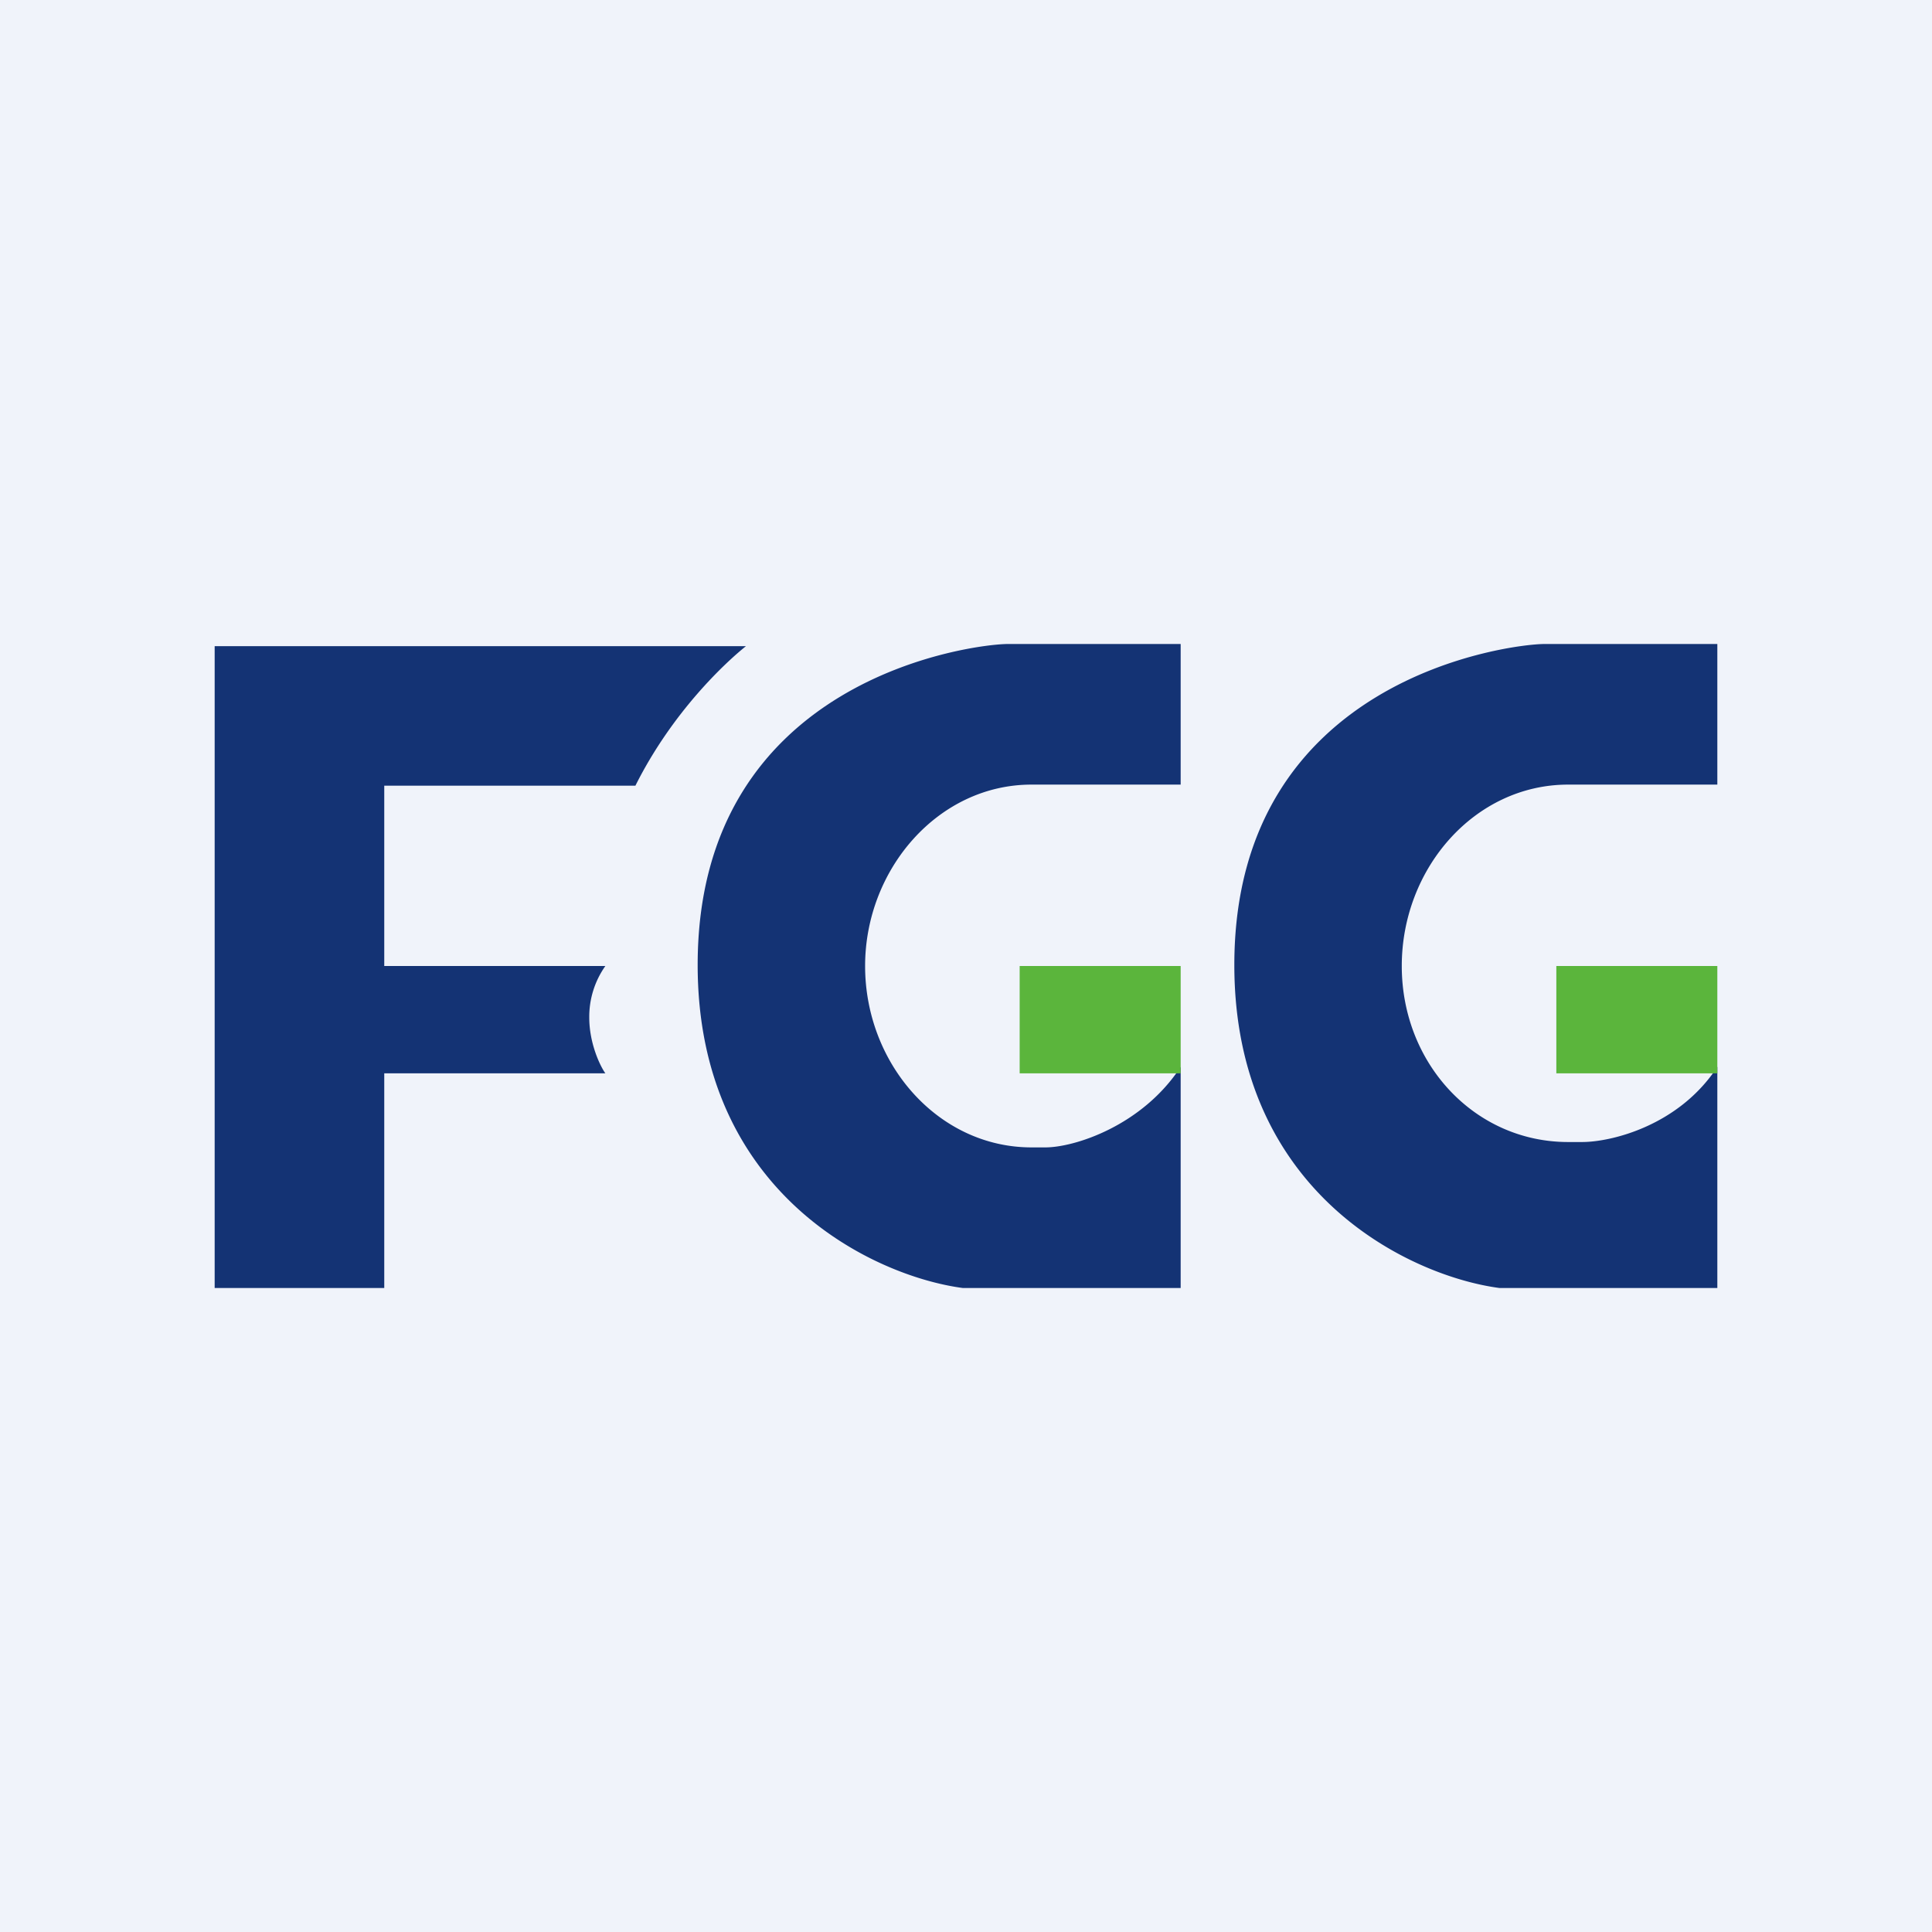 <!-- by TradingView --><svg width="18" height="18" viewBox="0 0 18 18" xmlns="http://www.w3.org/2000/svg"><path fill="#F0F3FA" d="M0 0h18v18H0z"/><path d="M2 12V6.02h4.95c-.2.16-.69.62-1.03 1.3H3.58V9h2.06a.82.82 0 0 0-.15.48c0 .24.1.45.15.52H3.58v2H2ZM8.97 12H11V9.94c-.36.55-.99.75-1.26.75h-.13c-.87 0-1.55-.78-1.55-1.69 0-.9.68-1.69 1.55-1.69H11V6H9.39c-.31 0-2.89.31-2.89 2.99 0 2.13 1.64 2.9 2.47 3.01ZM13.97 12H16V9.94c-.36.55-.99.7-1.26.7h-.13c-.87 0-1.55-.73-1.55-1.64 0-.91.68-1.69 1.55-1.69H16V6h-1.61c-.31 0-2.89.31-2.89 2.99 0 2.13 1.64 2.9 2.47 3.01Z" fill="#143374"/><path fill="#5BB53C" d="M9.5 9H11v1H9.5zM14.5 9H16v1h-1.5z"/></svg>